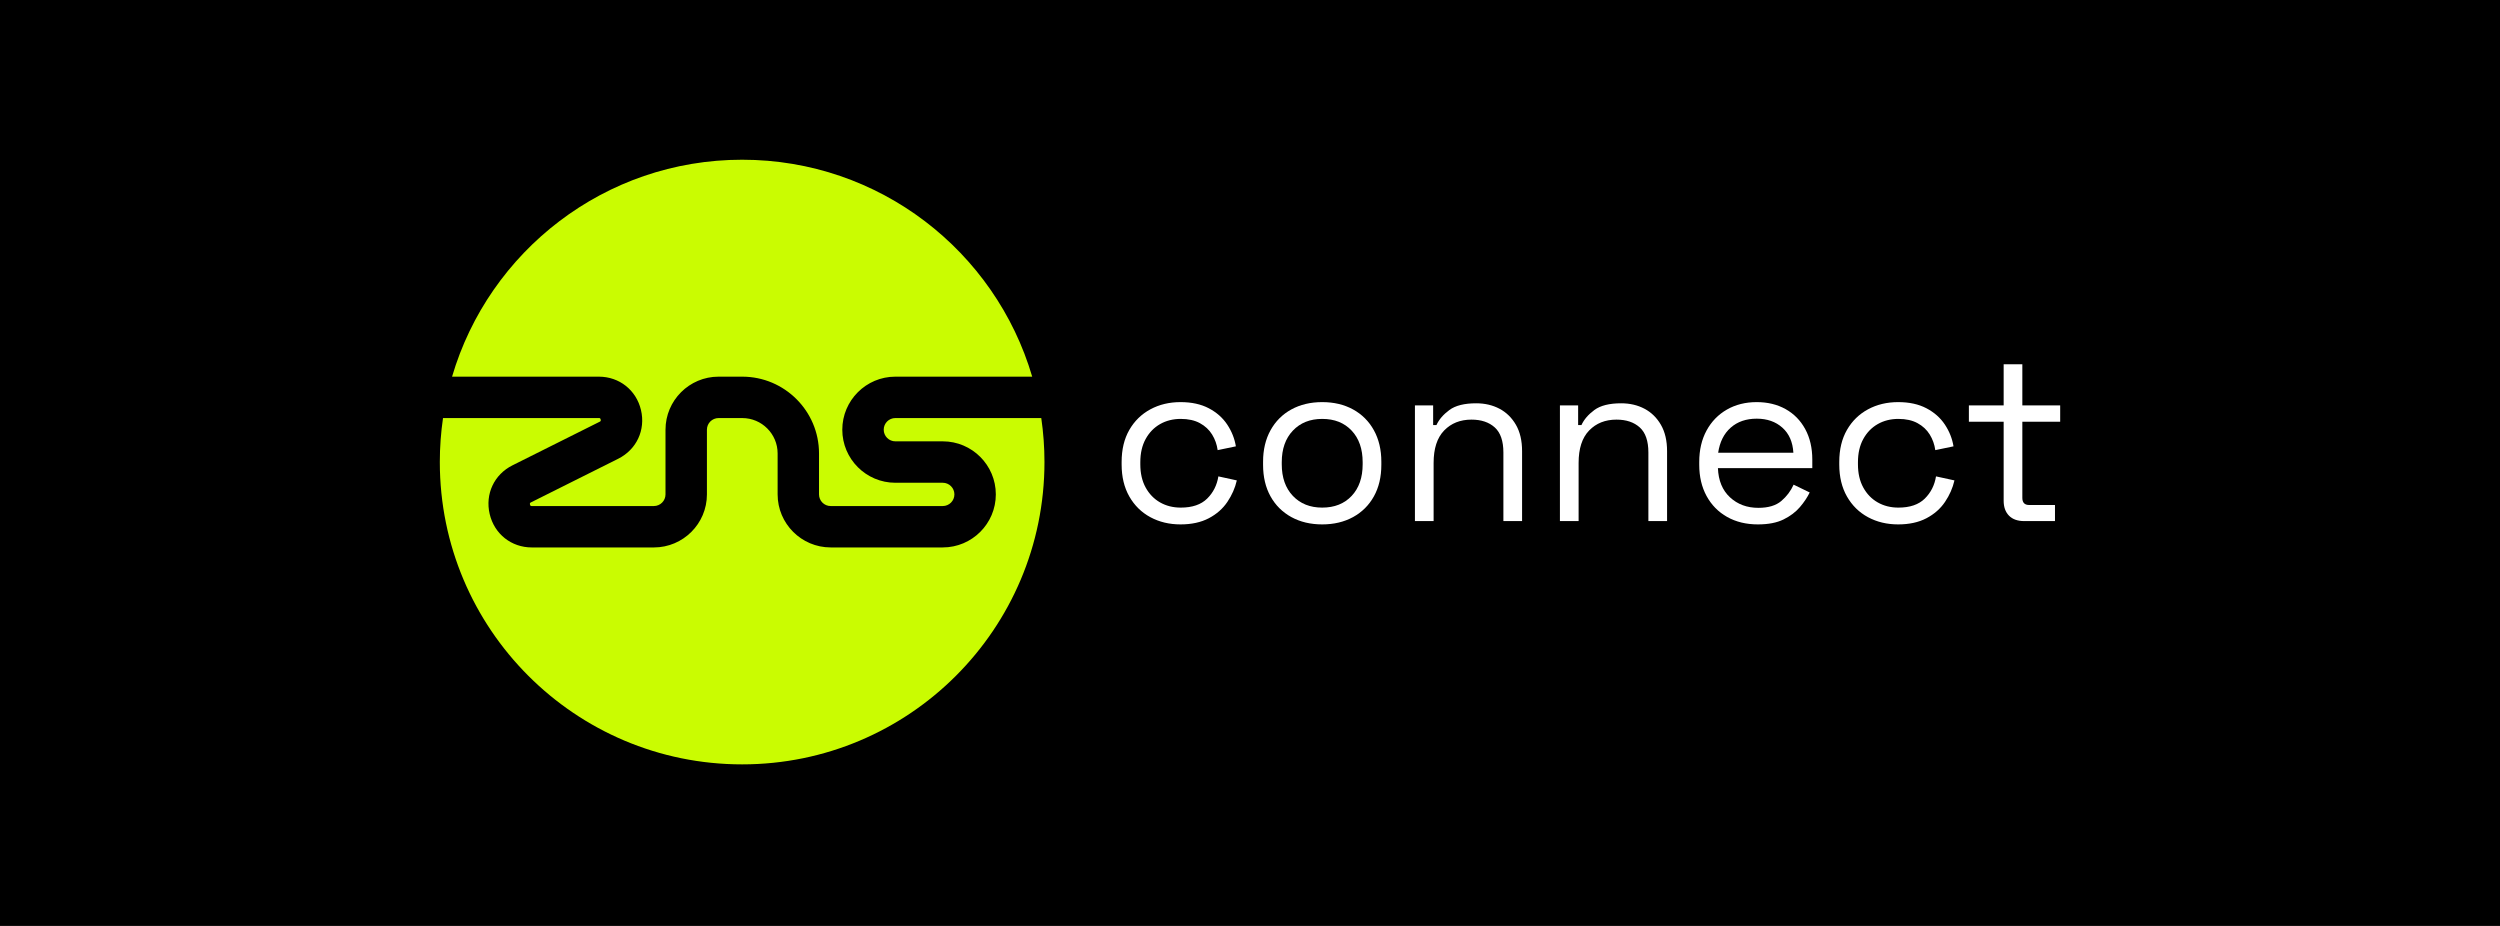 <svg width="1080" height="400" viewBox="0 0 1080 400" fill="none" xmlns="http://www.w3.org/2000/svg">
<rect width="1080" height="400" fill="black"/>
<g clip-path="url(#clip0_871_3956)">
<path d="M509.987 226.541C505.151 226.541 500.808 225.502 496.959 223.425C493.11 221.347 490.079 218.367 487.865 214.484C485.651 210.601 484.544 206.003 484.544 200.689V199.565C484.544 194.184 485.651 189.569 487.865 185.72C490.079 181.871 493.11 178.908 496.959 176.83C500.808 174.752 505.151 173.713 509.987 173.713C514.756 173.713 518.826 174.599 522.198 176.37C525.57 178.141 528.227 180.491 530.168 183.421C532.109 186.35 533.353 189.483 533.898 192.821L526.03 194.456C525.689 192.004 524.889 189.756 523.628 187.712C522.368 185.669 520.614 184.034 518.366 182.808C516.118 181.581 513.359 180.968 510.089 180.968C506.751 180.968 503.771 181.718 501.148 183.216C498.526 184.715 496.448 186.861 494.915 189.654C493.383 192.447 492.616 195.785 492.616 199.667V200.587C492.616 204.47 493.383 207.808 494.915 210.601C496.448 213.394 498.526 215.54 501.148 217.038C503.771 218.537 506.751 219.286 510.089 219.286C515.062 219.286 518.86 217.992 521.483 215.403C524.105 212.815 525.723 209.613 526.336 205.798L534.306 207.535C533.557 210.805 532.195 213.905 530.219 216.834C528.244 219.763 525.57 222.113 522.198 223.884C518.826 225.656 514.756 226.541 509.987 226.541Z" fill="white"/>
<path d="M571.194 226.541C566.153 226.541 561.708 225.485 557.859 223.374C554.01 221.262 551.013 218.282 548.867 214.433C546.721 210.584 545.648 206.037 545.648 200.791V199.463C545.648 194.286 546.721 189.756 548.867 185.873C551.013 181.99 554.01 178.993 557.859 176.881C561.708 174.769 566.153 173.713 571.194 173.713C576.235 173.713 580.68 174.769 584.528 176.881C588.377 178.993 591.375 181.99 593.52 185.873C595.666 189.756 596.739 194.286 596.739 199.463V200.791C596.739 206.037 595.666 210.584 593.52 214.433C591.375 218.282 588.377 221.262 584.528 223.374C580.68 225.485 576.235 226.541 571.194 226.541ZM571.194 219.286C576.507 219.286 580.748 217.6 583.915 214.228C587.083 210.856 588.667 206.309 588.667 200.587V199.667C588.667 193.945 587.083 189.398 583.915 186.026C580.748 182.654 576.507 180.968 571.194 180.968C565.948 180.968 561.725 182.654 558.523 186.026C555.322 189.398 553.721 193.945 553.721 199.667V200.587C553.721 206.309 555.322 210.856 558.523 214.228C561.725 217.6 565.948 219.286 571.194 219.286Z" fill="white"/>
<path d="M611.249 225.111V175.144H619.117V183.625H620.548C621.637 181.241 623.494 179.078 626.116 177.136C628.739 175.195 632.605 174.224 637.714 174.224C641.461 174.224 644.816 175.008 647.779 176.574C650.742 178.141 653.109 180.457 654.881 183.523C656.652 186.588 657.537 190.369 657.537 194.865V225.111H649.465V195.478C649.465 190.505 648.222 186.895 645.735 184.647C643.249 182.399 639.894 181.275 635.67 181.275C630.834 181.275 626.9 182.841 623.868 185.975C620.837 189.109 619.321 193.775 619.321 199.974V225.111H611.249Z" fill="white"/>
<path d="M673.886 225.111V175.144H681.754V183.625H683.185C684.275 181.241 686.131 179.078 688.754 177.136C691.376 175.195 695.242 174.224 700.351 174.224C704.098 174.224 707.453 175.008 710.416 176.574C713.379 178.141 715.747 180.457 717.518 183.523C719.289 186.588 720.174 190.369 720.174 194.865V225.111H712.102V195.478C712.102 190.505 710.859 186.895 708.372 184.647C705.886 182.399 702.531 181.275 698.308 181.275C693.471 181.275 689.537 182.841 686.506 185.975C683.474 189.109 681.959 193.775 681.959 199.974V225.111H673.886Z" fill="white"/>
<path d="M759.412 226.541C754.371 226.541 749.943 225.468 746.129 223.322C742.314 221.177 739.351 218.162 737.239 214.279C735.127 210.397 734.071 205.901 734.071 200.791V199.565C734.071 194.388 735.127 189.858 737.239 185.975C739.351 182.092 742.28 179.078 746.027 176.932C749.773 174.786 754.065 173.713 758.901 173.713C763.602 173.713 767.757 174.718 771.368 176.728C774.978 178.737 777.805 181.615 779.849 185.362C781.892 189.109 782.914 193.503 782.914 198.543V202.222H742.144C742.348 207.604 744.085 211.81 747.355 214.841C750.625 217.873 754.712 219.389 759.617 219.389C763.908 219.389 767.212 218.401 769.528 216.425C771.844 214.45 773.616 212.1 774.842 209.375L781.79 212.747C780.768 214.858 779.355 216.97 777.55 219.082C775.744 221.194 773.394 222.965 770.499 224.395C767.604 225.826 763.908 226.541 759.412 226.541ZM742.246 195.58H774.74C774.467 190.948 772.883 187.338 769.988 184.749C767.093 182.16 763.397 180.866 758.901 180.866C754.337 180.866 750.591 182.16 747.661 184.749C744.732 187.343 742.927 190.954 742.246 195.58Z" fill="white"/>
<path d="M820.006 226.541C815.169 226.541 810.826 225.502 806.978 223.425C803.129 221.347 800.097 218.367 797.883 214.484C795.669 210.601 794.562 206.003 794.562 200.689V199.565C794.562 194.184 795.669 189.569 797.883 185.72C800.097 181.871 803.129 178.908 806.978 176.83C810.826 174.752 815.169 173.713 820.006 173.713C824.774 173.713 828.844 174.599 832.216 176.37C835.588 178.141 838.245 180.491 840.187 183.421C842.128 186.35 843.371 189.483 843.916 192.821L836.048 194.456C835.708 192.004 834.907 189.756 833.647 187.712C832.387 185.669 830.633 184.034 828.385 182.808C826.137 181.581 823.378 180.968 820.108 180.968C816.77 180.968 813.79 181.718 811.167 183.216C808.544 184.715 806.467 186.861 804.934 189.654C803.401 192.447 802.635 195.785 802.635 199.667V200.587C802.635 204.47 803.401 207.808 804.934 210.601C806.467 213.394 808.544 215.54 811.167 217.038C813.79 218.537 816.77 219.286 820.108 219.286C825.081 219.286 828.878 217.992 831.501 215.403C834.124 212.815 835.742 209.613 836.355 205.798L844.325 207.535C843.576 210.805 842.213 213.905 840.238 216.834C838.262 219.763 835.588 222.113 832.216 223.884C828.844 225.656 824.774 226.541 820.006 226.541Z" fill="white"/>
<path d="M874.469 225.111C871.607 225.111 869.411 224.327 867.878 222.76C866.345 221.194 865.579 219.048 865.579 216.323V182.194H850.558V175.144H865.579V157.364H873.651V175.144H890V182.194H873.651V215.097C873.651 217.14 874.639 218.162 876.614 218.162H887.752V225.111H874.469Z" fill="white"/>
<path d="M386.796 180.599C384.02 180.599 381.766 182.853 381.766 185.629C381.766 188.405 384.02 190.658 386.796 190.658H407.278C419.914 190.658 430.195 200.939 430.195 213.575C430.195 226.212 419.914 236.492 407.278 236.492H358.849C346.213 236.492 335.932 226.212 335.932 213.575V195.875C335.932 187.457 329.08 180.605 320.662 180.605H310.421C307.645 180.605 305.391 182.858 305.391 185.634V213.581C305.391 226.217 295.111 236.498 282.474 236.498H229.766C220.904 236.498 213.581 230.702 211.543 222.073C209.505 213.445 213.468 204.986 221.392 201.024L259.058 182.189C259.387 182.024 259.654 181.893 259.5 181.246C259.347 180.599 259.058 180.599 258.683 180.599H191.379C190.477 186.804 190 193.15 190 199.605C190 271.734 248.476 330.21 320.605 330.21C392.734 330.21 451.21 271.734 451.21 199.605C451.21 193.15 450.733 186.804 449.83 180.599H386.796Z" fill="#CAFC01"/>
<path d="M258.683 162.717C267.544 162.717 274.867 168.513 276.905 177.136C278.943 185.765 274.981 194.223 267.056 198.186L229.391 217.021C229.062 217.186 228.795 217.316 228.948 217.964C229.101 218.611 229.391 218.611 229.765 218.611H282.468C285.244 218.611 287.498 216.351 287.498 213.581V185.635C287.498 172.998 297.779 162.717 310.415 162.717H320.656C338.941 162.717 353.814 177.591 353.814 195.875V213.581C353.814 216.357 356.067 218.611 358.843 218.611H407.272C410.048 218.611 412.301 216.351 412.301 213.581C412.301 210.811 410.048 208.552 407.272 208.552H386.79C374.154 208.552 363.873 198.271 363.873 185.635C363.873 172.998 374.154 162.717 386.79 162.717H445.913C429.996 108.55 379.921 69 320.605 69C261.283 69 211.214 108.55 195.291 162.717H258.683Z" fill="#CAFC01"/>
</g>
<defs>
<clipPath id="clip0_871_3956">
<rect width="700" height="261.21" fill="white" transform="translate(190 69)"/>
</clipPath>
</defs>
</svg>
